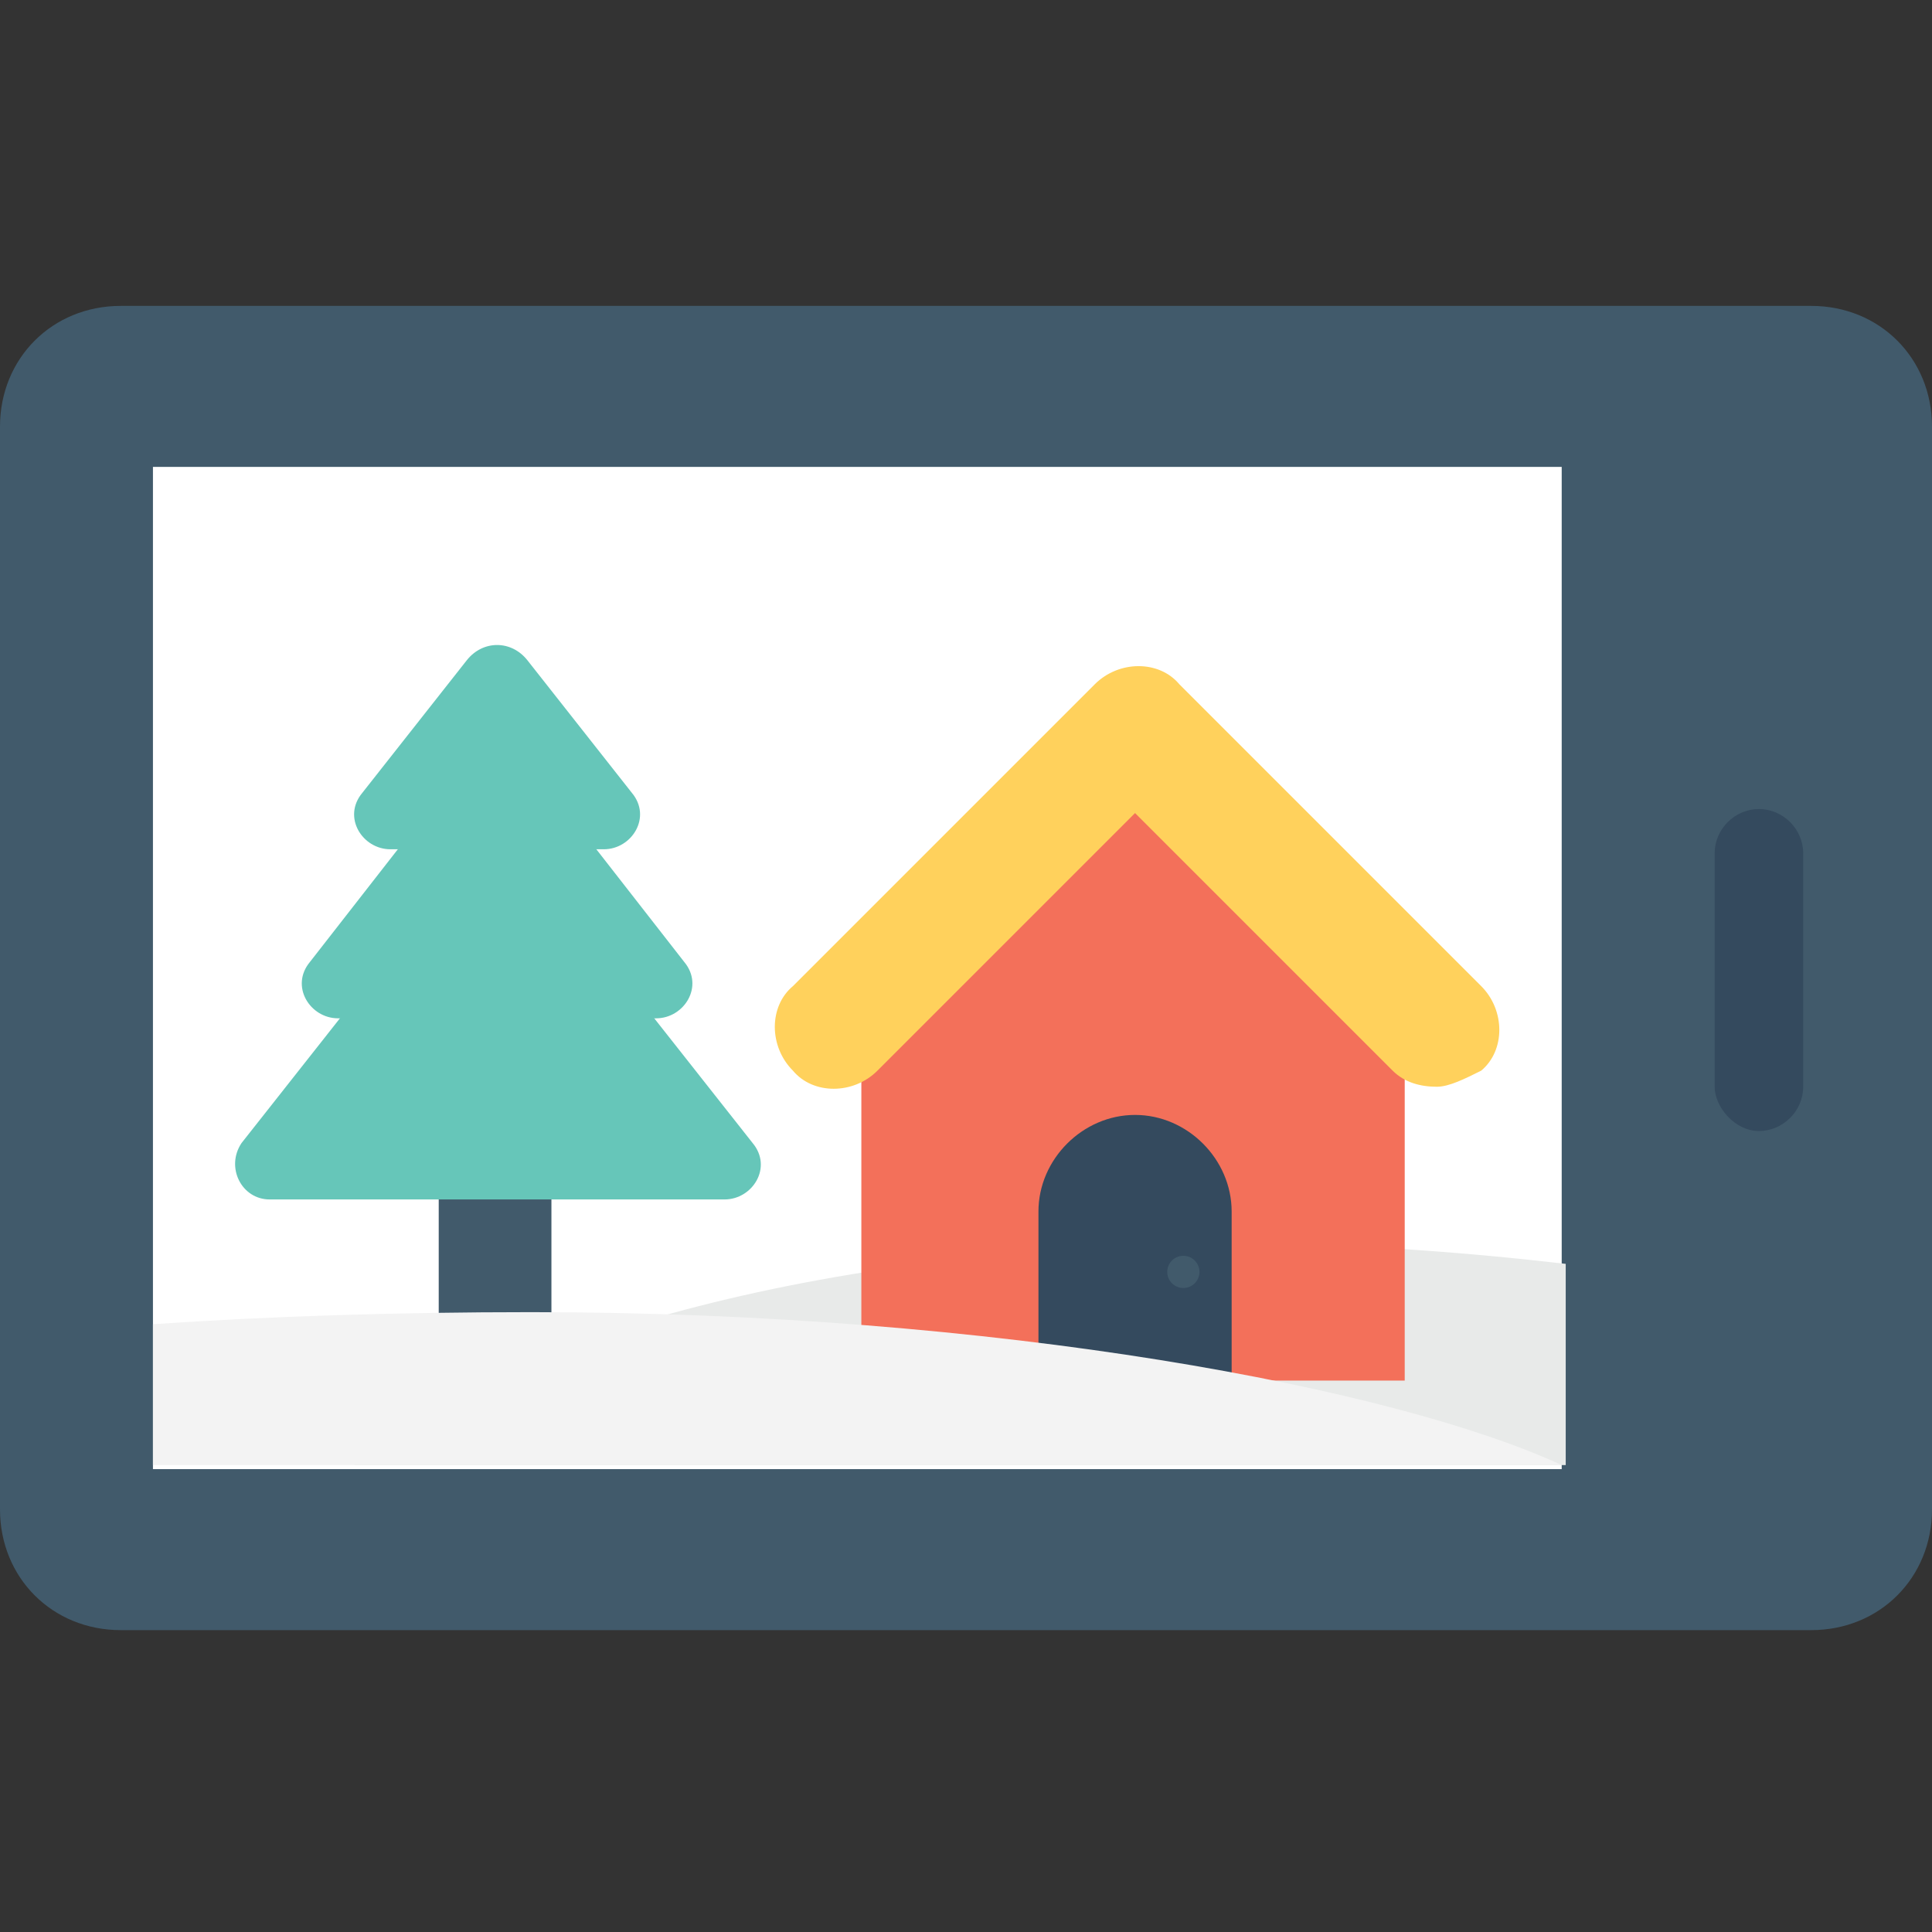 <?xml version="1.0" encoding="utf-8"?>
<!-- Generator: Adobe Illustrator 18.0.0, SVG Export Plug-In . SVG Version: 6.00 Build 0)  -->
<!DOCTYPE svg PUBLIC "-//W3C//DTD SVG 1.1//EN" "http://www.w3.org/Graphics/SVG/1.1/DTD/svg11.dtd">
<svg version="1.1" id="Layer_1" xmlns="http://www.w3.org/2000/svg" xmlns:xlink="http://www.w3.org/1999/xlink" x="0px" y="0px"
	 viewBox="0 0 48 48" enable-background="new 0 0 48 48" xml:space="preserve">
<rect x="0" y="0" width="48" height="48" fill="#333333" stroke="none"/>
<g>
	<g>
		<path fill="#415A6B" d="M3,7.6h42c1.7,0,3,1.3,3,3v26.9c0,1.7-1.3,3-3,3H3c-1.7,0-3-1.3-3-3l0-26.9C0,8.9,1.3,7.6,3,7.6z"/>
		<g>
			<rect x="3.8" y="11.6" fill="#FFFFFF" width="35" height="24.9"/>
		</g>
		<g>
			<path fill="#E8EAE9" d="M38.8,36.4H8.8c3.5-3.2,12-5.5,22-5.5c2.8,0,5.5,0.2,8.1,0.5V36.4z"/>
		</g>
		<path fill="#344A5E" d="M43.7,28.1L43.7,28.1c0.6,0,1.1-0.5,1.1-1.1v-5.8c0-0.6-0.5-1.1-1.1-1.1h0c-0.6,0-1.1,0.5-1.1,1.1v5.8
			C42.6,27.5,43.1,28.1,43.7,28.1z"/>
		<g>
			<rect x="10.9" y="28.7" fill="#415A6B" width="2.8" height="5.2"/>
			<g>
				<path fill="#66C6B9" d="M9,19.7l2.6-3.3c0.4-0.5,1.1-0.5,1.5,0l2.6,3.3c0.5,0.6,0,1.4-0.7,1.4H9.7C9,21.1,8.5,20.3,9,19.7z"/>
				<path fill="#66C6B9" d="M7.7,23.9l3.9-5c0.4-0.5,1.1-0.5,1.5,0l3.9,5c0.5,0.6,0,1.4-0.7,1.4H8.4C7.7,25.3,7.2,24.5,7.7,23.9z"/>
				<path fill="#66C6B9" d="M6,28.4l5.6-7.1c0.4-0.5,1.1-0.5,1.5,0l5.6,7.1c0.5,0.6,0,1.4-0.7,1.4H6.7C6,29.8,5.6,29,6,28.4z"/>
			</g>
		</g>
		<g>
			<g>
				<g>
					<path fill="#F3705A" d="M34.9,34.3l0-9.2c-4.5-8.9-9-8.9-13.5,0l0,9.2H34.9z"/>
				</g>
				<g>
					<g>
						<path fill="#FFD15C" d="M35.7,27c-0.4,0-0.8-0.1-1.1-0.4l-6.4-6.4l-6.4,6.4c-0.6,0.6-1.6,0.6-2.1,0c-0.6-0.6-0.6-1.6,0-2.1
							l7.5-7.5c0.6-0.6,1.6-0.6,2.1,0l7.5,7.5c0.6,0.6,0.6,1.6,0,2.1C36.4,26.8,36,27,35.7,27z"/>
					</g>
				</g>
			</g>
			<g>
				<path fill="#344A5E" d="M30.5,34.3h-4.7v-4.2c0-1.3,1.1-2.4,2.4-2.4h0c1.3,0,2.4,1.1,2.4,2.4V34.3z"/>
			</g>
			<g>
				<circle fill="#415A6B" cx="29.4" cy="31.6" r="0.4"/>
			</g>
		</g>
		<g>
			<path fill="#F3F3F3" d="M3.8,36.4h35c-4.1-1.9-14-3.8-25.6-3.8c-3.3,0-6.5,0.1-9.4,0.3V36.4z"/>
		</g>
	</g>
</g>
</svg>
